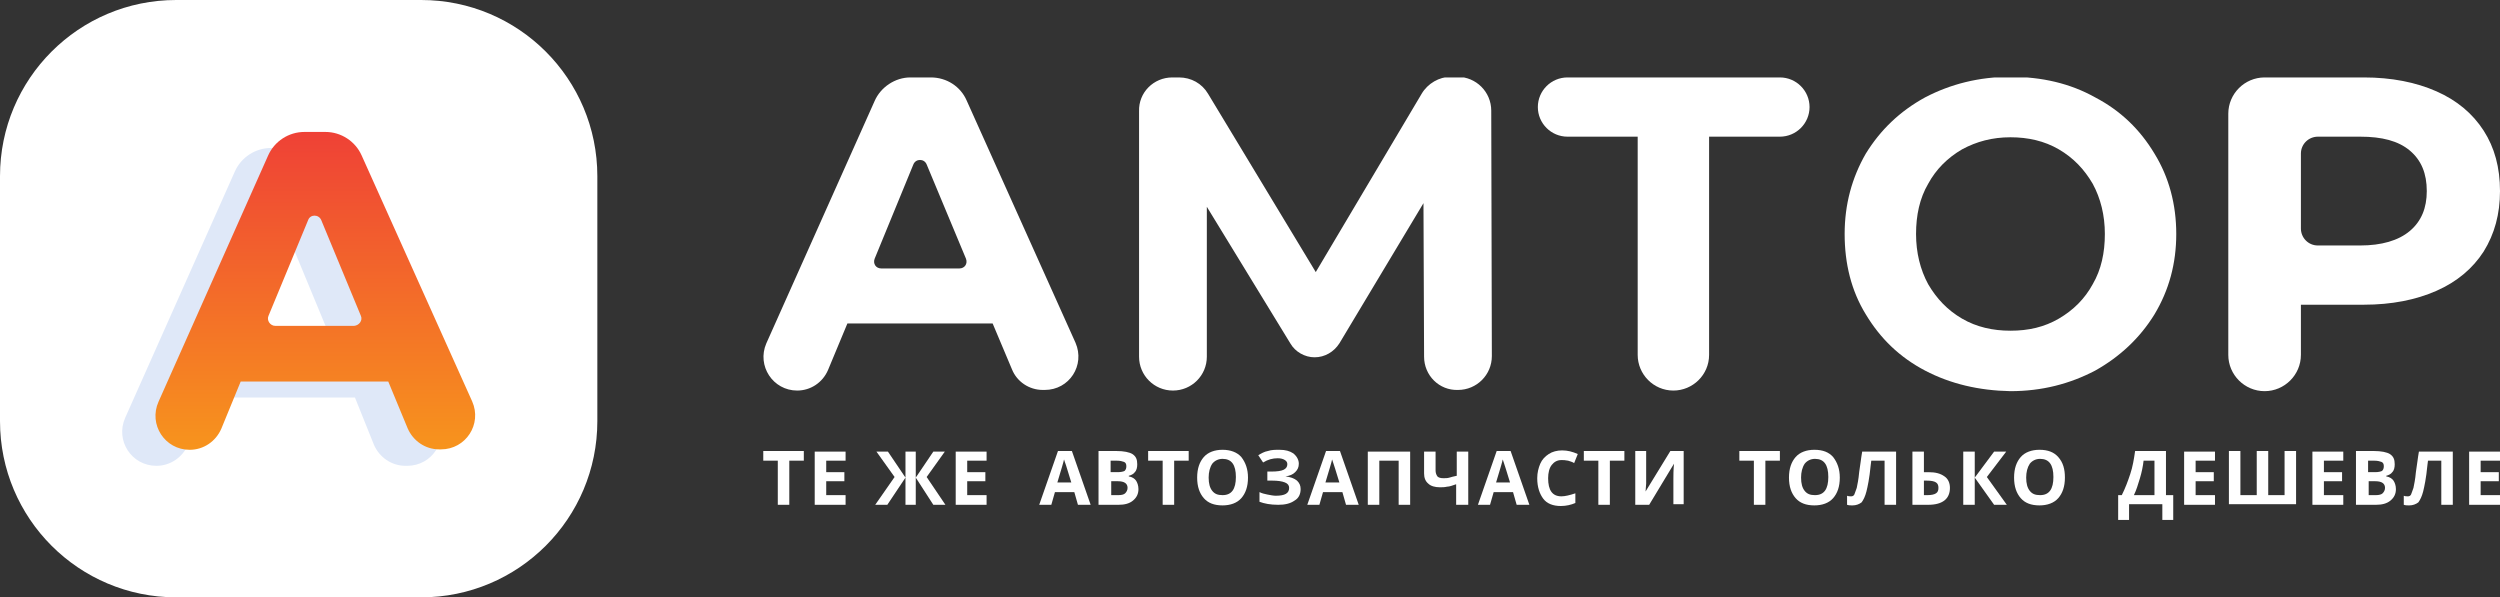 <svg width="226" height="54" viewBox="0 0 226 54" fill="none" xmlns="http://www.w3.org/2000/svg">
<rect x="0" y="0" width="226" height="54" fill="#333333" stroke="none"/>
<path d="M38.071 54H15.929C7.126 54 0 46.874 0 38.071V15.929C0 7.126 7.126 0 15.929 0H38.071C46.874 0 54 7.126 54 15.929V38.071C54 46.874 46.874 54 38.071 54Z" fill="white"/>
<path d="M32.088 35.937H18.75L16.997 40.205C16.501 41.348 15.396 42.11 14.138 42.11C11.89 42.11 10.404 39.824 11.318 37.766L21.227 15.511C21.798 14.215 23.094 13.377 24.504 13.377H26.409C27.819 13.377 29.115 14.215 29.687 15.511L39.633 37.766C40.548 39.824 39.062 42.11 36.813 42.11H36.661C35.403 42.11 34.298 41.348 33.803 40.205L32.088 35.937ZM29.649 29.992L26.066 21.341C25.838 20.808 25.076 20.808 24.885 21.341L21.303 29.992C21.112 30.411 21.455 30.907 21.913 30.907H29.077C29.496 30.907 29.801 30.411 29.649 29.992Z" fill="#DFE8F8"/>
<path d="M35.098 34.489H21.76L20.007 38.757C19.512 39.9 18.407 40.662 17.149 40.662C14.9 40.662 13.414 38.376 14.329 36.318L24.237 14.062C24.809 12.767 26.104 11.928 27.515 11.928H29.42C30.83 11.928 32.126 12.767 32.697 14.062L42.682 36.28C43.596 38.337 42.11 40.624 39.862 40.624H39.709C38.452 40.624 37.346 39.862 36.851 38.719L35.098 34.489ZM32.621 28.544L29.039 19.893C28.81 19.359 28.048 19.359 27.857 19.893L24.275 28.544C24.085 28.963 24.428 29.458 24.885 29.458H32.011C32.469 29.42 32.812 28.963 32.621 28.544Z" fill="url(#paint0_linear)"/>
<g clip-path="url(#clip0)">
<path d="M89.734 29.24H76.605L74.854 33.448C74.362 34.596 73.268 35.306 72.064 35.306C69.876 35.306 68.399 33.066 69.274 31.044L79.066 9.131C79.613 7.874 80.926 7 82.294 7H84.154C85.576 7 86.834 7.82 87.381 9.076L97.228 30.989C98.103 33.011 96.681 35.251 94.438 35.251H94.274C93.016 35.251 91.922 34.486 91.484 33.393L89.734 29.24ZM87.327 23.393L83.771 14.869C83.552 14.322 82.786 14.322 82.567 14.869L79.066 23.393C78.902 23.831 79.176 24.268 79.668 24.268H86.725C87.217 24.268 87.491 23.831 87.327 23.393Z" fill="white"/>
<path d="M128.737 32.246L128.682 18.366L121.078 31.044C120.586 31.809 119.765 32.3 118.835 32.3C117.96 32.3 117.085 31.809 116.647 31.044L109.098 18.694V32.246C109.098 33.94 107.73 35.306 106.034 35.306C104.339 35.306 102.971 33.94 102.971 32.246V10.06C102.916 8.366 104.284 7 105.98 7H106.582C107.676 7 108.66 7.546 109.207 8.475L118.945 24.596L128.518 8.475C129.065 7.546 130.104 6.945 131.144 6.945H131.745C133.441 6.945 134.809 8.311 134.809 10.005L134.863 32.191C134.863 33.885 133.496 35.251 131.8 35.251C130.104 35.306 128.737 33.94 128.737 32.246Z" fill="white"/>
<path d="M160.903 12.355H154.502V32.082C154.502 33.885 153.025 35.306 151.275 35.306C149.469 35.306 148.047 33.831 148.047 32.082V12.355H141.701C140.224 12.355 139.021 11.153 139.021 9.678C139.021 8.202 140.224 7 141.701 7H160.903C162.38 7 163.583 8.202 163.583 9.678C163.583 11.153 162.38 12.355 160.903 12.355Z" fill="white"/>
<path d="M174.031 33.503C171.734 32.3 169.983 30.607 168.67 28.421C167.358 26.29 166.756 23.831 166.756 21.153C166.756 18.475 167.412 16.071 168.67 13.885C169.983 11.754 171.734 10.06 174.031 8.803C176.329 7.601 178.9 6.945 181.745 6.945C184.589 6.945 187.16 7.546 189.403 8.803C191.701 10.005 193.451 11.699 194.764 13.885C196.077 16.016 196.734 18.475 196.734 21.153C196.734 23.831 196.077 26.235 194.764 28.421C193.451 30.552 191.646 32.246 189.403 33.503C187.106 34.705 184.589 35.361 181.745 35.361C178.9 35.306 176.329 34.705 174.031 33.503ZM186.121 28.803C187.434 28.038 188.473 27 189.184 25.689C189.95 24.377 190.279 22.847 190.279 21.153C190.279 19.459 189.896 17.929 189.184 16.617C188.419 15.306 187.434 14.268 186.121 13.503C184.808 12.738 183.331 12.41 181.745 12.41C180.104 12.41 178.681 12.792 177.368 13.503C176.056 14.268 175.016 15.306 174.305 16.617C173.539 17.929 173.211 19.459 173.211 21.153C173.211 22.847 173.594 24.377 174.305 25.689C175.071 27 176.056 28.038 177.368 28.803C178.681 29.568 180.158 29.896 181.745 29.896C183.386 29.896 184.808 29.568 186.121 28.803Z" fill="white"/>
<path d="M220.256 8.257C222.116 9.076 223.538 10.279 224.523 11.809C225.508 13.339 226 15.142 226 17.273C226 19.35 225.508 21.153 224.523 22.738C223.538 24.268 222.116 25.47 220.256 26.29C218.396 27.109 216.208 27.546 213.692 27.546H208.002V32.082C208.002 33.885 206.525 35.361 204.72 35.361C202.915 35.361 201.438 33.885 201.438 32.082V10.279C201.438 8.475 202.915 7 204.72 7H213.692C216.208 7 218.396 7.437 220.256 8.257ZM217.849 20.88C218.888 20.006 219.381 18.803 219.381 17.273C219.381 15.688 218.888 14.486 217.849 13.612C216.81 12.738 215.333 12.355 213.363 12.355H209.534C208.714 12.355 208.002 13.011 208.002 13.885V20.661C208.002 21.481 208.659 22.191 209.534 22.191H213.363C215.278 22.191 216.81 21.754 217.849 20.88Z" fill="white"/>
<path d="M71.352 45.634H70.313V41.645H69V40.77H72.665V41.645H71.352V45.634Z" fill="white"/>
<path d="M76.441 45.634H73.65V40.826H76.441V41.645H74.69V42.684H76.331V43.503H74.69V44.76H76.441V45.634Z" fill="white"/>
<path d="M80.871 43.121L79.23 40.826H80.269L81.855 43.175V40.826H82.785V43.175L84.372 40.826H85.411L83.77 43.121L85.466 45.634H84.372L82.785 43.175V45.634H81.855V43.175L80.214 45.634H79.12L80.871 43.121Z" fill="white"/>
<path d="M89.187 45.634H86.396V40.826H89.187V41.645H87.436V42.684H89.077V43.503H87.436V44.76H89.187V45.634Z" fill="white"/>
<path d="M97.446 45.634L97.118 44.486H95.367L95.039 45.634H93.945L95.641 40.77H96.899L98.595 45.634H97.446ZM96.844 43.612C96.516 42.574 96.352 41.973 96.297 41.863C96.242 41.754 96.242 41.645 96.188 41.535C96.133 41.809 95.914 42.519 95.586 43.612H96.844Z" fill="white"/>
<path d="M99.415 40.77H100.892C101.603 40.77 102.096 40.88 102.369 41.044C102.698 41.262 102.807 41.535 102.807 41.973C102.807 42.246 102.752 42.519 102.588 42.683C102.479 42.847 102.26 42.956 102.041 43.011V43.066C102.369 43.12 102.588 43.284 102.698 43.448C102.807 43.612 102.916 43.885 102.916 44.213C102.916 44.65 102.752 44.978 102.424 45.251C102.096 45.525 101.658 45.634 101.111 45.634H99.306V40.77H99.415ZM100.455 42.683H101.056C101.33 42.683 101.549 42.628 101.658 42.574C101.768 42.465 101.822 42.355 101.822 42.137C101.822 41.973 101.768 41.809 101.603 41.754C101.439 41.7 101.275 41.645 100.947 41.645H100.4V42.683H100.455ZM100.455 43.503V44.76H101.111C101.385 44.76 101.603 44.705 101.713 44.596C101.822 44.486 101.932 44.322 101.932 44.104C101.932 43.721 101.658 43.503 101.056 43.503H100.455Z" fill="white"/>
<path d="M106.089 45.634H105.105V41.645H103.792V40.77H107.457V41.645H106.144V45.634H106.089Z" fill="white"/>
<path d="M112.818 43.175C112.818 43.995 112.599 44.596 112.216 45.033C111.833 45.47 111.231 45.688 110.52 45.688C109.754 45.688 109.207 45.47 108.824 45.033C108.441 44.596 108.223 43.995 108.223 43.175C108.223 42.355 108.441 41.754 108.824 41.317C109.207 40.88 109.809 40.661 110.52 40.661C111.231 40.661 111.833 40.88 112.216 41.317C112.599 41.809 112.818 42.41 112.818 43.175ZM109.262 43.175C109.262 43.721 109.371 44.104 109.59 44.377C109.809 44.65 110.083 44.76 110.52 44.76C111.341 44.76 111.724 44.213 111.724 43.12C111.724 42.027 111.341 41.481 110.52 41.481C110.137 41.481 109.809 41.645 109.59 41.918C109.371 42.246 109.262 42.683 109.262 43.175Z" fill="white"/>
<path d="M117.413 41.918C117.413 42.246 117.304 42.464 117.085 42.683C116.866 42.902 116.592 43.011 116.209 43.066C116.647 43.12 116.975 43.229 117.249 43.448C117.468 43.667 117.577 43.885 117.577 44.213C117.577 44.65 117.413 45.033 117.03 45.251C116.647 45.525 116.155 45.634 115.553 45.634C114.842 45.634 114.295 45.525 113.857 45.361V44.486C114.076 44.596 114.295 44.65 114.568 44.705C114.842 44.76 115.115 44.814 115.334 44.814C116.155 44.814 116.538 44.596 116.538 44.104C116.538 43.885 116.428 43.721 116.155 43.612C115.881 43.503 115.498 43.448 115.006 43.448H114.568V42.628H114.951C115.444 42.628 115.827 42.574 116.045 42.464C116.264 42.355 116.374 42.191 116.374 41.973C116.374 41.809 116.319 41.699 116.155 41.59C115.991 41.481 115.772 41.426 115.498 41.426C115.061 41.426 114.623 41.535 114.185 41.809L113.748 41.153C114.021 40.989 114.295 40.825 114.623 40.77C114.951 40.661 115.28 40.661 115.662 40.661C116.209 40.661 116.592 40.77 116.921 40.989C117.249 41.262 117.413 41.59 117.413 41.918Z" fill="white"/>
<path d="M121.68 45.634L121.352 44.486H119.601L119.273 45.634H118.179L119.875 40.77H121.133L122.829 45.634H121.68ZM121.078 43.612C120.75 42.574 120.586 41.973 120.531 41.863C120.476 41.754 120.476 41.645 120.422 41.535C120.367 41.809 120.148 42.519 119.82 43.612H121.078Z" fill="white"/>
<path d="M127.478 45.634H126.439V41.645H124.689V45.634H123.649V40.826H127.478V45.634Z" fill="white"/>
<path d="M132.675 45.634H131.636V43.776C131.308 43.886 131.034 43.995 130.815 43.995C130.597 44.05 130.378 44.05 130.159 44.05C129.721 44.05 129.338 43.94 129.12 43.722C128.846 43.503 128.737 43.175 128.737 42.793V40.826H129.776V42.52C129.776 42.738 129.831 42.902 129.94 43.066C130.049 43.175 130.214 43.23 130.487 43.23C130.651 43.23 130.87 43.23 131.034 43.175C131.198 43.121 131.417 43.066 131.691 43.011V40.826H132.73V45.634H132.675Z" fill="white"/>
<path d="M137.106 45.634L136.778 44.486H135.028L134.699 45.634H133.605L135.301 40.77H136.559L138.255 45.634H137.106ZM136.505 43.612C136.176 42.574 136.012 41.973 135.958 41.863C135.903 41.754 135.903 41.645 135.848 41.535C135.793 41.809 135.575 42.519 135.246 43.612H136.505Z" fill="white"/>
<path d="M141.154 41.59C140.772 41.59 140.498 41.754 140.279 42.027C140.06 42.3 139.951 42.738 139.951 43.23C139.951 44.322 140.334 44.869 141.154 44.869C141.483 44.869 141.92 44.76 142.413 44.596V45.47C142.03 45.634 141.592 45.743 141.1 45.743C140.389 45.743 139.842 45.525 139.513 45.087C139.185 44.65 138.966 44.049 138.966 43.23C138.966 42.738 139.076 42.3 139.24 41.918C139.404 41.535 139.677 41.262 140.006 41.044C140.334 40.825 140.772 40.716 141.209 40.716C141.702 40.716 142.139 40.825 142.631 41.044L142.303 41.863C142.139 41.754 141.92 41.699 141.756 41.645C141.483 41.59 141.319 41.59 141.154 41.59Z" fill="white"/>
<path d="M145.531 45.634H144.491V41.645H143.178V40.77H146.844V41.645H145.531V45.634Z" fill="white"/>
<path d="M147.883 40.77H148.813V43.12V43.721L148.758 44.432L151.001 40.77H152.204V45.579H151.274V43.284C151.274 42.956 151.274 42.519 151.329 41.918L149.086 45.634H147.828V40.77H147.883Z" fill="white"/>
<path d="M159.59 45.634H158.55V41.645H157.237V40.77H160.902V41.645H159.59V45.634Z" fill="white"/>
<path d="M166.318 43.175C166.318 43.995 166.099 44.596 165.716 45.033C165.333 45.47 164.732 45.688 164.02 45.688C163.255 45.688 162.708 45.47 162.325 45.033C161.942 44.596 161.723 43.995 161.723 43.175C161.723 42.355 161.942 41.754 162.325 41.317C162.708 40.88 163.309 40.661 164.02 40.661C164.786 40.661 165.333 40.88 165.716 41.317C166.099 41.809 166.318 42.41 166.318 43.175ZM162.817 43.175C162.817 43.721 162.926 44.104 163.145 44.377C163.364 44.65 163.638 44.76 164.075 44.76C164.896 44.76 165.279 44.213 165.279 43.12C165.279 42.027 164.896 41.481 164.075 41.481C163.692 41.481 163.364 41.645 163.145 41.918C162.926 42.246 162.817 42.683 162.817 43.175Z" fill="white"/>
<path d="M171.406 45.634H170.366V41.645H169.163L169.108 42.083C168.999 43.23 168.835 43.995 168.725 44.432C168.616 44.869 168.452 45.197 168.287 45.416C168.069 45.58 167.795 45.689 167.467 45.689C167.303 45.689 167.139 45.689 166.975 45.634V44.815C167.084 44.869 167.248 44.869 167.358 44.869C167.467 44.869 167.576 44.815 167.631 44.706C167.686 44.596 167.74 44.378 167.85 44.104C167.905 43.831 168.014 43.339 168.069 42.684C168.178 42.028 168.233 41.427 168.342 40.826H171.406V45.634Z" fill="white"/>
<path d="M176.274 44.104C176.274 45.088 175.618 45.634 174.305 45.634H172.883V40.826H173.922V42.684H174.305C174.961 42.684 175.399 42.793 175.782 43.066C176.11 43.285 176.274 43.667 176.274 44.104ZM173.922 44.76H174.25C174.578 44.76 174.852 44.706 175.016 44.596C175.18 44.487 175.235 44.323 175.235 44.104C175.235 43.886 175.18 43.722 175.016 43.613C174.852 43.503 174.578 43.449 174.195 43.449H173.922V44.76Z" fill="white"/>
<path d="M181.416 45.634H180.268L178.517 43.175V45.634H177.478V40.826H178.517V43.175L180.268 40.826H181.362L179.611 43.121L181.416 45.634Z" fill="white"/>
<path d="M186.668 43.175C186.668 43.995 186.449 44.596 186.066 45.033C185.683 45.47 185.081 45.688 184.37 45.688C183.604 45.688 183.057 45.47 182.674 45.033C182.292 44.596 182.073 43.995 182.073 43.175C182.073 42.355 182.292 41.754 182.674 41.317C183.057 40.88 183.659 40.661 184.37 40.661C185.136 40.661 185.683 40.88 186.066 41.317C186.504 41.809 186.668 42.41 186.668 43.175ZM183.167 43.175C183.167 43.721 183.276 44.104 183.495 44.377C183.714 44.65 183.987 44.76 184.425 44.76C185.246 44.76 185.628 44.213 185.628 43.12C185.628 42.027 185.246 41.481 184.425 41.481C184.042 41.481 183.714 41.645 183.495 41.918C183.276 42.246 183.167 42.683 183.167 43.175Z" fill="white"/>
<path d="M191.427 44.76H191.81C192.138 44.104 192.357 43.503 192.576 42.847C192.795 42.191 192.904 41.535 193.014 40.77H195.804V44.76H196.46V47H195.475V45.579H192.467V47H191.482V44.76H191.427ZM193.78 41.645C193.725 42.137 193.615 42.683 193.451 43.23C193.287 43.776 193.123 44.322 192.904 44.76H194.764V41.645H193.78Z" fill="white"/>
<path d="M200.235 45.634H197.445V40.826H200.235V41.645H198.484V42.684H200.126V43.503H198.484V44.76H200.235V45.634Z" fill="white"/>
<path d="M205.048 44.76H206.525V40.77H207.565V45.579H201.493V40.77H202.532V44.76H204.009V40.77H205.048V44.76Z" fill="white"/>
<path d="M211.833 45.634H209.042V40.826H211.833V41.645H210.081V42.684H211.723V43.503H210.081V44.76H211.833V45.634Z" fill="white"/>
<path d="M213.09 40.77H214.567C215.278 40.77 215.77 40.88 216.044 41.044C216.372 41.262 216.482 41.535 216.482 41.973C216.482 42.246 216.427 42.519 216.263 42.683C216.153 42.847 215.934 42.956 215.716 43.011V43.066C216.044 43.12 216.263 43.284 216.372 43.448C216.482 43.612 216.591 43.885 216.591 44.213C216.591 44.65 216.427 44.978 216.099 45.251C215.77 45.525 215.333 45.634 214.786 45.634H212.98V40.77H213.09ZM214.129 42.683H214.731C215.005 42.683 215.223 42.628 215.333 42.574C215.442 42.465 215.497 42.355 215.497 42.137C215.497 41.973 215.442 41.809 215.278 41.754C215.114 41.7 214.95 41.645 214.622 41.645H214.075V42.683H214.129ZM214.129 43.503V44.76H214.786C215.059 44.76 215.278 44.705 215.387 44.596C215.497 44.486 215.606 44.322 215.606 44.104C215.606 43.721 215.333 43.503 214.731 43.503H214.129Z" fill="white"/>
<path d="M221.733 45.634H220.694V41.645H219.49L219.435 42.083C219.326 43.23 219.162 43.995 219.053 44.432C218.943 44.869 218.779 45.197 218.615 45.416C218.396 45.58 218.123 45.689 217.794 45.689C217.63 45.689 217.466 45.689 217.302 45.634V44.815C217.411 44.869 217.576 44.869 217.685 44.869C217.794 44.869 217.904 44.815 217.958 44.706C218.013 44.596 218.068 44.378 218.177 44.104C218.232 43.831 218.341 43.339 218.396 42.684C218.505 42.028 218.56 41.427 218.67 40.826H221.733V45.634Z" fill="white"/>
<path d="M226.001 45.634H223.21V40.826H226.001V41.645H224.25V42.684H225.892V43.503H224.25V44.76H226.001V45.634Z" fill="white"/>
</g>
<defs>
<linearGradient id="paint0_linear" x1="28.496" y1="40.64" x2="28.496" y2="11.913" gradientUnits="userSpaceOnUse">
<stop stop-color="#F7941D"/>
<stop offset="1" stop-color="#EF4136"/>
</linearGradient>
<clipPath id="clip0">
<rect width="157" height="40" fill="white" transform="translate(69 7)"/>
</clipPath>
</defs>
</svg>

